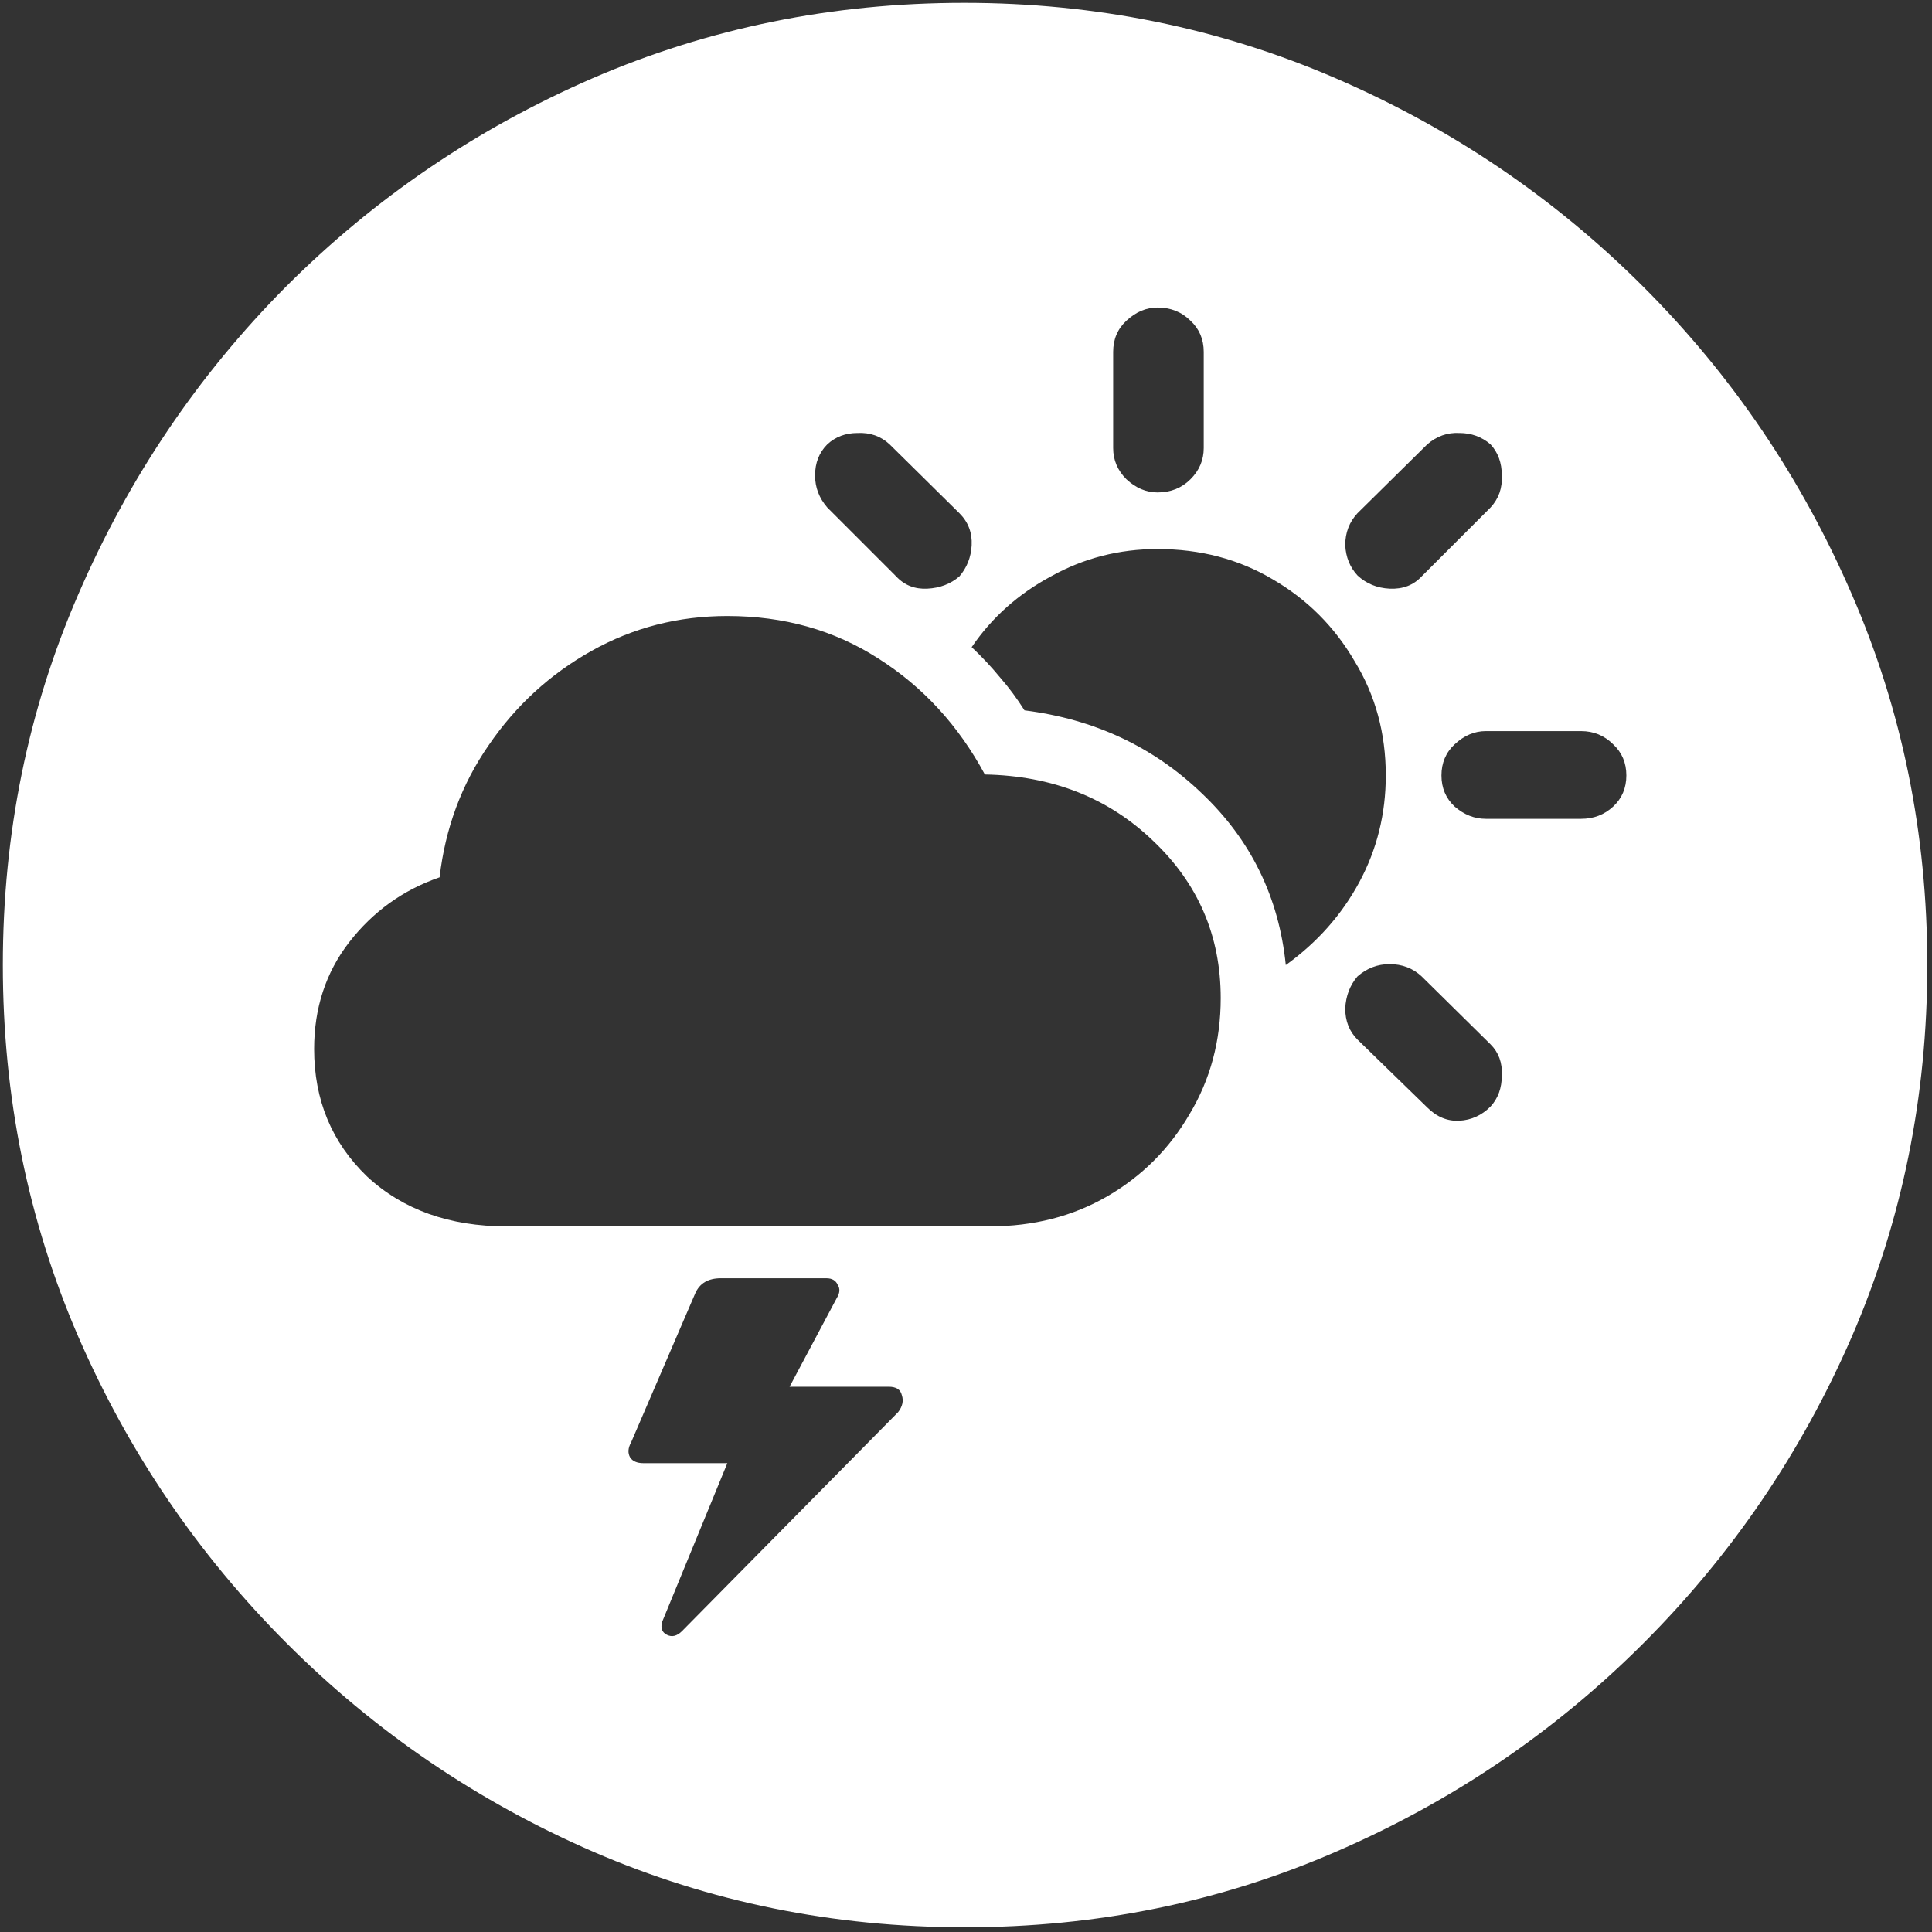 <svg width="128" height="128" viewBox="0 0 128 128" fill="none" xmlns="http://www.w3.org/2000/svg">
<rect x="0" y="0" width="128" height="128" fill="#333333" stroke="none"/>
<path d="M63.938 127.688C72.646 127.688 80.833 126.021 88.5 122.688C96.208 119.354 103 114.75 108.875 108.875C114.75 103 119.354 96.229 122.688 88.562C126.021 80.854 127.688 72.646 127.688 63.938C127.688 55.229 126.021 47.042 122.688 39.375C119.354 31.667 114.75 24.875 108.875 19C103 13.125 96.208 8.521 88.5 5.188C80.792 1.854 72.583 0.188 63.875 0.188C55.167 0.188 46.958 1.854 39.25 5.188C31.583 8.521 24.812 13.125 18.938 19C13.104 24.875 8.521 31.667 5.188 39.375C1.854 47.042 0.188 55.229 0.188 63.938C0.188 72.646 1.854 80.854 5.188 88.562C8.521 96.229 13.125 103 19 108.875C24.875 114.75 31.646 119.354 39.312 122.688C47.021 126.021 55.229 127.688 63.938 127.688ZM33.562 81.25C29.771 81.25 26.688 80.146 24.312 77.938C21.979 75.688 20.812 72.875 20.812 69.5C20.812 66.792 21.583 64.438 23.125 62.438C24.708 60.396 26.708 58.958 29.125 58.125C29.5 54.875 30.583 51.958 32.375 49.375C34.167 46.75 36.438 44.667 39.188 43.125C41.938 41.583 44.938 40.812 48.188 40.812C51.938 40.812 55.271 41.75 58.188 43.625C61.146 45.5 63.5 48.062 65.25 51.312C69.708 51.396 73.417 52.854 76.375 55.688C79.375 58.521 80.875 62 80.875 66.125C80.875 68.958 80.188 71.521 78.812 73.812C77.479 76.104 75.667 77.917 73.375 79.25C71.083 80.583 68.479 81.25 65.562 81.25H33.562ZM59.375 38.188L54.812 33.625C54.271 33 54 32.292 54 31.5C54 30.667 54.271 29.979 54.812 29.438C55.354 28.938 56.021 28.688 56.812 28.688C57.646 28.646 58.354 28.896 58.938 29.438L63.562 34C64.146 34.583 64.417 35.292 64.375 36.125C64.333 36.917 64.062 37.604 63.562 38.188C62.979 38.688 62.271 38.958 61.438 39C60.604 39.042 59.917 38.771 59.375 38.188ZM76.688 32.625C75.938 32.625 75.25 32.333 74.625 31.75C74.042 31.167 73.75 30.479 73.75 29.688V23.312C73.75 22.479 74.042 21.792 74.625 21.25C75.25 20.667 75.938 20.375 76.688 20.375C77.562 20.375 78.292 20.667 78.875 21.25C79.458 21.792 79.75 22.479 79.75 23.312V29.688C79.75 30.479 79.458 31.167 78.875 31.75C78.292 32.333 77.562 32.625 76.688 32.625ZM89.938 38.125C89.438 37.583 89.167 36.917 89.125 36.125C89.125 35.292 89.396 34.583 89.938 34L94.562 29.438C95.188 28.896 95.896 28.646 96.688 28.688C97.479 28.688 98.167 28.938 98.75 29.438C99.25 29.979 99.5 30.667 99.5 31.5C99.542 32.333 99.292 33.042 98.75 33.625L94.188 38.188C93.646 38.771 92.938 39.042 92.062 39C91.229 38.958 90.521 38.667 89.938 38.125ZM98.438 54.25C97.688 54.25 97 53.979 96.375 53.438C95.792 52.896 95.5 52.208 95.5 51.375C95.5 50.542 95.792 49.854 96.375 49.312C97 48.729 97.688 48.438 98.438 48.438H104.75C105.583 48.438 106.292 48.729 106.875 49.312C107.458 49.854 107.75 50.542 107.75 51.375C107.75 52.208 107.458 52.896 106.875 53.438C106.292 53.979 105.583 54.25 104.75 54.25H98.438ZM94.562 73.375L89.938 68.875C89.396 68.333 89.125 67.646 89.125 66.812C89.167 65.979 89.438 65.271 89.938 64.688C90.562 64.146 91.271 63.875 92.062 63.875C92.896 63.875 93.604 64.146 94.188 64.688L98.75 69.188C99.292 69.729 99.542 70.417 99.5 71.25C99.5 72.083 99.25 72.771 98.75 73.312C98.167 73.896 97.479 74.208 96.688 74.25C95.896 74.292 95.188 74 94.562 73.375ZM91.812 51.375C91.812 53.917 91.229 56.271 90.062 58.438C88.896 60.604 87.271 62.438 85.188 63.938C84.729 59.438 82.875 55.646 79.625 52.562C76.417 49.479 72.5 47.646 67.875 47.062C67.375 46.271 66.833 45.542 66.25 44.875C65.667 44.167 65.042 43.5 64.375 42.875C65.708 40.917 67.458 39.354 69.625 38.188C71.792 36.979 74.146 36.375 76.688 36.375C79.521 36.375 82.062 37.042 84.312 38.375C86.604 39.708 88.417 41.521 89.75 43.812C91.125 46.062 91.812 48.583 91.812 51.375ZM41.812 95.562L46.062 85.688C46.354 85.021 46.917 84.688 47.75 84.688H54.75C55.125 84.688 55.375 84.833 55.5 85.125C55.667 85.375 55.646 85.667 55.438 86L52.312 91.875H58.875C59.375 91.875 59.667 92.062 59.75 92.438C59.875 92.812 59.792 93.188 59.5 93.562L45.188 108.062C44.854 108.396 44.521 108.479 44.188 108.312C43.854 108.146 43.75 107.854 43.875 107.438L48.188 96.938H42.625C42.208 96.938 41.917 96.812 41.75 96.562C41.583 96.271 41.604 95.938 41.812 95.562Z" fill="white"/>
</svg>
